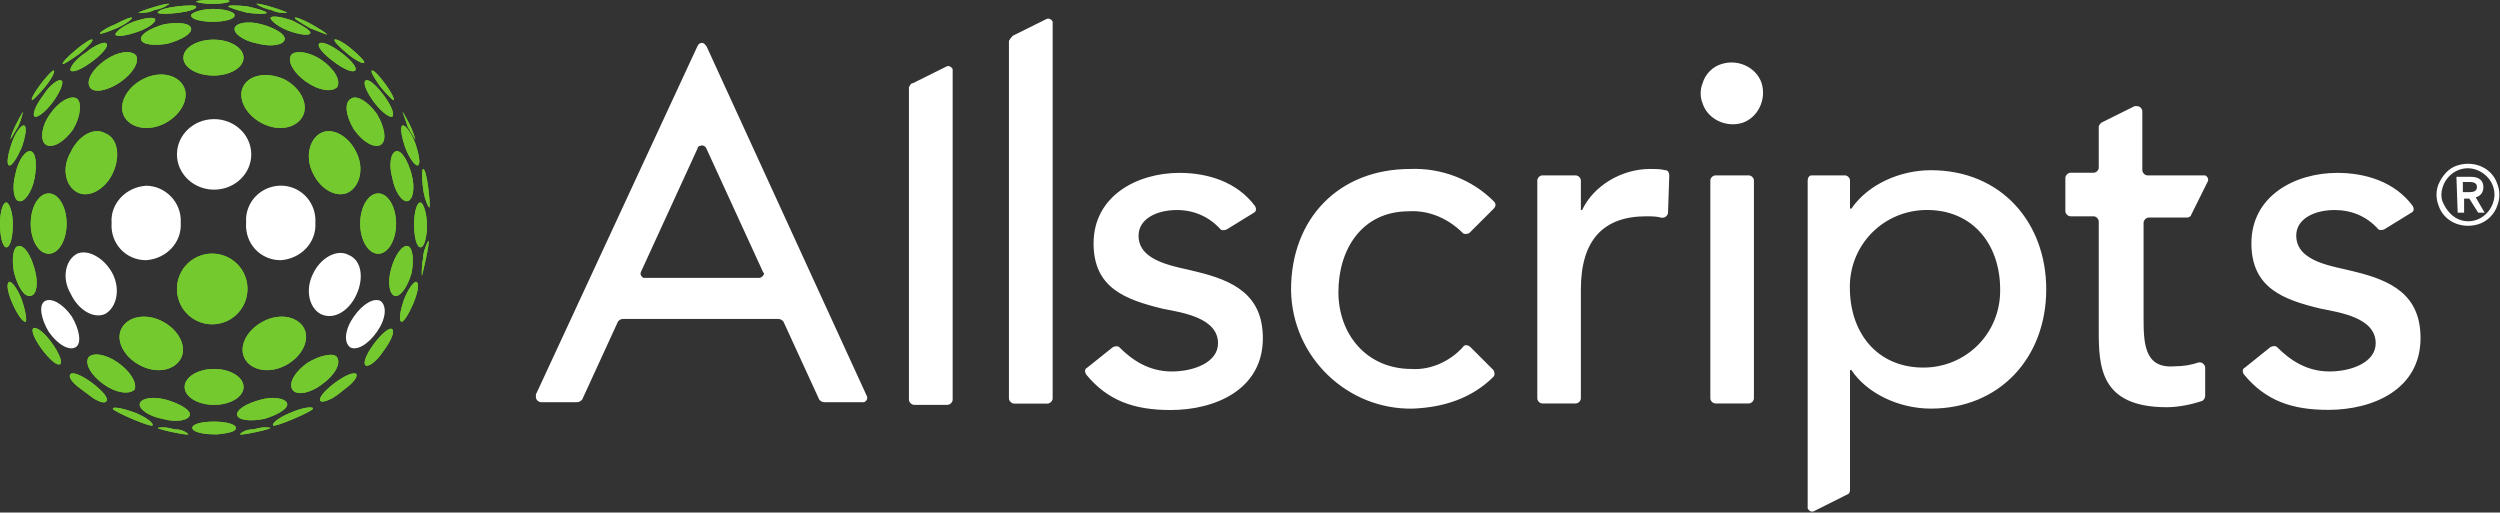 <svg version="1.2" xmlns="http://www.w3.org/2000/svg" viewBox="0 0 1595 327" width="1595" height="327">
	<rect x="0" y="0" width="1595" height="327" fill="#333333" stroke="none"/>
	<title>logo-allscripts-svg</title>
	<style>
		.s0 { fill: #73c92d } 
		.s1 { fill: #ffffff } 
	</style>
	<g id="Layer">
		<g id="Layer">
			<path id="Layer" class="s0" d="m256 205.2c-1.6-0.8-0.8-6.5 1.7-13.9 2.4-6.5 6.5-12.3 8.1-11.4 4.1 3.2-7.3 26.9-9.8 25.3zm-244.5-124.3c-1.7 2.5-3.3 5.8-5 8.2 1.7-6.5 5-12.3 8.2-18-0.8 3.3-1.6 6.6-3.2 9.8zm245.3-9.8c3.3 5.7 6.6 11.5 8.2 18-1.6-2.4-3.3-5.7-4.9-8.2-0.8-3.2-2.4-6.5-3.3-9.8zm-158.6-64.6c-3.3 1.7-6.6 1.7-9.9 1.7 0-0.8 18-6.6 19.7-5.7-3.3 2.4-5.8 3.2-9.8 4zm-63.8 38.5c0.8 0.8-1.7 5.7-5.8 10.6-4.1 4.9-8.2 9-8.2 8.2-1.6-1.7 12.3-19.7 14-18.8zm32.7 40c8.2 3.3 9.8 14.7 4.9 25.4-4.9 10.6-15.6 16.3-22.9 12.2-7.4-4.1-9.8-15.5-4.1-25.3 4.9-10.6 14.7-16.4 22.1-12.3zm-57.3 26.2c1.7-9 6.6-15.6 9.8-14.7 3.3 0.8 4.1 8.1 2.5 17.1-1.7 9-6.6 15.6-9.8 14.7-3.3 0-4.9-8.1-2.5-17.1zm125.6 95.7c-12.5 0-22.5-10.1-22.5-22.6 0-12.4 10-22.5 22.5-22.5 12.4 0 22.5 10.1 22.5 22.5 0 12.5-10.1 22.6-22.5 22.6zm-115.8-18.1c-4.1 0.9-8.1-5.7-10.6-14.7-1.6-8.1-0.8-16.3 2.5-17.1 4-0.9 8.1 5.7 10.6 14.7 2.4 8.2 1.6 16.3-2.5 17.1zm11.5-26.9c-6.4 0-11.5-8.6-11.5-19.2 0-10.7 5.1-19.3 11.5-19.3 6.3 0 11.4 8.6 11.4 19.3 0 10.6-5.1 19.2-11.4 19.2zm-22.9-18.8c0 8.1-1.7 14.7-4.1 14.7-2.5 0-4.1-7.4-4.1-14.7 0-7.4 1.6-13.9 4.1-13.9 1.6 0 4.1 5.7 4.1 13.9zm82.6-92.4c10.6-5.7 22.1-3.3 26.2 4.1 4.1 7.3-0.9 18-11.5 23.7-10.6 5.7-22.1 3.3-26.2-4.1-4-7.4 0.9-18 11.5-23.7zm-4.1-15.5c2.5 4-1.6 11.4-9.8 17.1-8.2 5.7-17.2 7.4-19.6 3.3-2.5-4.1 1.6-11.5 9.8-17.2 8.2-5.7 16.3-6.5 19.6-3.2zm-37.6 27.7c3.2 2.5 2.4 11.5-2.5 19.7-5.7 8.1-13.1 12.2-17.2 9.8-4-2.5-3.2-11.5 2.5-19.6 5.7-8.2 13.1-12.3 17.2-9.9zm-41.7 28.7c2.4-7.4 6.5-12.3 8.1-11.5 1.7 0.8 0.9 6.6-1.6 13.9-3.3 7.4-6.5 12.3-8.2 11.5-1.6-0.9-0.8-6.6 1.7-13.9zm81.8 141.4c-10.7-5.7-15.6-16.4-11.5-23.7 4.1-7.4 15.5-9.8 26.2-4.1 10.6 5.7 15.5 16.3 11.4 23.7-4.1 7.4-15.5 9.8-26.1 4.1zm-83.5-53.1c1.7-0.9 5.8 4.9 8.2 11.4 2.5 7.4 3.3 13.1 2.5 13.9-3.3 1.6-14.8-22.1-10.7-25.3zm16.4-105.5c-1.7-1.6 0.8-7.4 5.7-13.9 4.1-6.5 9.8-10.6 11.5-9 1.6 0.8-0.9 7.4-5.8 13.9-4.9 6.5-9.8 9.8-11.4 9zm114.1-26.2c-10.6 0-19.2-5.1-19.2-11.4 0-6.3 8.6-11.5 19.2-11.5 10.6 0 19.2 5.2 19.2 11.5 0 6.3-8.6 11.4-19.2 11.4zm-50.3 200.3c-3.3 3.3-11.5 2.5-19.6-3.2-8.2-5.8-12.3-13.1-9.9-17.2 2.5-3.3 10.7-2.5 18.9 3.3 8.1 5.7 12.2 13 10.6 17.1zm-53.2-30.2c4.9 6.5 7.4 13.1 5.7 13.9-1.6 1.6-6.5-2.5-11.4-9-4.9-6.6-7.4-12.3-5.7-13.9 2.4-0.8 7.3 3.3 11.4 9zm103.9 40c-10.4 0-18.8-5.1-18.8-11.4 0-6.3 8.4-11.5 18.8-11.5 10.4 0 18.8 5.2 18.8 11.5 0 6.3-8.4 11.4-18.8 11.4zm-14.7-240.3c0.8 3.3-5.8 7.3-14.7 9.8-8.2 1.6-16.4 0.8-17.2-2.5-0.8-3.2 5.7-7.3 14.7-9.8 9-1.6 16.4-0.8 17.2 2.5zm-54 9.8c1.6 1.6-2.5 6.5-9 11.4-6.6 4.9-12.3 7.4-13.9 5.8-0.8-1.7 3.3-7.4 9.8-11.5 5.7-4.9 12.3-7.3 13.1-5.7zm53.2 237.1c-0.9 3.2-8.2 4.9-17.2 2.4-9-1.6-15.6-6.5-14.7-9.8 0.8-3.3 8.1-4.9 17.1-2.4 8.2 2.4 15.6 6.5 14.8 9.8zm-61.4-10.7q-4.9-3.6-9.8-7.3c-4.1-3.3-6.5-6.6-4.9-8.2 1.6-1.6 7.3 0.8 13.9 5.7 6.5 4.9 10.6 9.8 9 11.5-0.8 1.6-4.1 0.8-8.2-1.7zm76.1-248.5c7.3 0 13.9 1.7 13.9 4.1 0 2.5-6.6 4.1-13.9 4.1-7.4 0-13.9-1.6-13.9-4.1 0-1.6 6.5-4.1 13.9-4.1zm-50.7 8.2c7.3-2.5 13.1-3.3 13.9-1.6 0.8 1.6-4.1 5.7-11.5 8.1-7.3 2.5-13.1 3.3-13.9 1.7 0-1.7 4.9-5.7 11.5-8.2zm-45 27c-0.8-0.8 3.3-4.9 8.2-9 4.9-4.1 9.8-7.4 10.6-6.6 0.8 0.9-3.3 4.9-8.2 9-5.7 4.1-9.8 6.6-10.6 6.6zm99 236.2h-2.5c-7.4 0-13.9-1.6-13.9-4.1 0-2.4 5.7-4 13.9-4 7.4 0 13.9 1.6 13.9 4 0 2.5-4.9 3.3-11.4 4.1zm130.8-112c0-4.1 1.7-8.1 3.3-11.4 1.6-0.8-4.1 23.7-4.1 22.1 0-3.3 0-7.4 0.8-10.7zm-169.3-156.9c0-1.7 5.7-3.3 12.3-4.1 6.5-0.8 12.2-0.8 12.2 0 0.9 1.6-4.9 3.3-11.4 4.1-6.5 0.8-12.3 0.8-13.1 0zm-36.8 13.1c-0.8 0 3.3-3.3 9.8-5.8 5.7-3.2 10.6-4.9 10.6-4.1 0 0.9-4 4.1-9.8 6.6-5.7 2.4-10.6 4.1-10.6 3.3zm67.9-21.3h4.1 4.9c4.1 0 5.7 0 5.7 0.8 0 0.8-4.9 1.7-10.6 1.7-5.7 0-10.7-0.9-10.7-1.7 0 0 3.3-0.8 6.6-0.8zm95.7 97.3c4.9 9.8 2.4 21.2-4.9 25.3-7.4 4.1-18-1.6-22.9-12.2-4.9-9.8-2.5-21.3 4.9-25.4 7.3-4.1 18 1.7 22.9 12.3zm35.2 13.9c2.4 9 0.8 16.3-2.5 17.1-3.3 0.9-8.2-5.7-9.8-14.7-2.5-9-0.8-16.3 2.4-17.1 3.3-0.9 7.4 5.7 9.9 14.7zm0 62.9c-2.5 9-7.4 15.6-10.7 14.7-3.2-0.8-4.9-8.1-2.4-17.1 2.4-9 7.3-15.6 10.6-14.7 3.3 0.8 4.1 9 2.5 17.1zm-21.3-12.2c-6.3 0-11.5-8.6-11.5-19.2 0-10.7 5.2-19.3 11.5-19.3 6.3 0 11.4 8.6 11.4 19.3 0 10.6-5.1 19.2-11.4 19.2zm31.1-18c0 7.3-1.7 13.9-4.1 13.9-2.5 0-4.1-6.6-4.1-14.7 0-7.4 1.6-13.9 4.1-13.9 1.6 0 4.1 6.5 4.1 14.7zm-90.8-93.2c10.6 5.7 15.5 16.3 11.4 23.7-4.1 7.4-15.5 9.8-26.1 4.1-10.7-5.7-15.6-16.4-11.5-23.7 4.1-7.4 15.6-9 26.2-4.1zm23.7-12.3c8.2 5.7 12.3 13.1 9.8 17.2-3.3 3.3-11.4 2.4-19.6-3.3-8.2-5.7-12.3-13.1-9.8-17.1 2.4-3.3 11.4-2.5 19.6 3.2zm20.5 44.2c-5-8.2-6.6-17.2-1.7-19.7 3.3-2.4 10.7 1.7 16.4 9.9 4.9 8.1 6.5 17.1 2.4 19.6-4.1 2.4-11.4-1.7-17.1-9.8zm32.7 11.4c-2.5-7.3-3.3-13.1-1.7-13.9 1.7-0.8 5.8 4.9 8.2 11.5 2.5 7.3 3.3 13 1.7 13.9-1.7 0.8-5.8-4.9-8.2-11.5zm-76.1 139c-10.6 5.7-22.1 3.3-26.2-4.1-4.1-7.4 0.8-18 11.5-23.7 10.6-5.7 22.1-3.3 26.2 4.1 4 7.3-0.9 18-11.5 23.7zm56.4-167.6c-4.9-6.5-7.3-12.3-5.7-13.9 1.7-1.6 6.6 2.5 11.5 9 4.9 6.5 7.3 12.3 5.7 13.9-1.6 0.8-6.6-2.5-11.5-9zm-23.7 162.7c2.5 4.1-1.6 11.4-9.8 17.2-7.4 5.7-16.4 7.3-18.8 3.2-2.5-4.1 1.6-11.4 9.8-17.1 8.2-5 17.2-6.6 18.8-3.3zm35.2-18c1.6 1.6-0.8 7.4-5.7 13.9-4.1 6.5-9.8 10.6-11.5 9-1.6-1.6 0.8-7.4 5.7-13.9 4.9-6.5 9.9-10.6 11.5-9zm0.8-146.3c0 0.8-4.1-3.3-8.2-8.2-4.1-5.7-6.5-9.8-5.7-10.6 2.5-0.9 15.5 17.1 13.9 18.8zm-69.5-38.5c-0.8 3.3-8.2 4.9-17.2 2.5-9-1.6-15.5-6.5-14.7-9.8 0.8-3.3 8.2-4.9 17.2-2.5 9 2.5 15.5 6.6 14.7 9.8zm45 19.7c-1.7 1.6-7.4-0.9-13.9-5.8-6.6-4.9-10.7-9.8-9-11.4 1.6-1.6 7.3 0.8 13.9 5.7 6.5 4.9 10.6 9.8 9 11.5zm-43.4 212.5c0.8 3.3-6.5 7.4-14.7 9.8-9 1.7-16.4 0.8-17.2-2.4-0.8-3.3 5.7-7.4 14.7-9.8 8.2-2.5 16.4-0.9 17.2 2.4zm38.5-10.6c-3.3 2.4-5.8 4.9-9.9 7.3-3.2 1.7-6.5 2.5-7.3 1.7-1.6-1.7 2.4-6.6 9-11.5 6.5-4.9 12.3-7.3 13.9-5.7 0.8 1.6-1.6 4.9-5.7 8.2zm-49.1-235.5c0.8-1.6 6.5-0.8 13.9 1.7 6.5 3.3 12.3 6.5 11.4 8.2-0.8 1.6-7.3 0.8-13.9-1.7-6.5-2.4-11.4-6.5-11.4-8.2zm40.9 13.9c0.8-0.8 5.7 1.7 10.6 5.8 4.9 4.1 9 8.1 8.2 9-0.8 0.8-5.7-1.7-10.6-5.8-4.9-4.1-9-8.1-8.2-9zm-13.9 235.5l-25.4 10.6c-0.8-1.6 4.9-5.7 11.5-8.2 7.3-3.2 13.9-4.1 13.9-2.4zm0 0c0 1.6-24.6 12.2-25.4 10.6-0.8-1.6 4.9-5.7 11.5-8.2 7.3-3.2 14.7-4.1 13.9-2.4zm-54-256.7c0-0.8 5.7-0.8 12.3 0 7.3 1.6 12.2 3.3 12.2 4.1 0 0.8-5.7 0.8-12.2 0-6.6-1.7-11.5-3.3-12.3-4.1zm42.5 7.3c0-0.8 4.9 0.9 10.7 4.1 5.7 3.3 9.8 5.8 9.8 6.6 0 0-4.9-1.7-10.7-4.1-5.7-3.3-9.8-5.7-9.8-6.6zm-24.5-8.9c1.6-0.9 19.6 4.9 19.6 5.7-3.3 0-6.5 0-9.8-1.7-3.3-0.8-6.5-1.6-9.8-4zm106.3 117.7c-0.8-6.6-0.8-12.3 0-12.3 2.5-0.8 4.9 23.7 4.1 24.5-0.8 0-3.3-5.7-4.1-12.2zm-184 143c6.5 2.5 12.3 6.6 11.4 8.2-0.8 1.6-25.3-9-25.3-10.6 0-1.7 7.3 0 13.9 2.4zm76.1 10.7c3.2-0.9 6.5-1.7 10.6-0.9 0 0.9-18.8 5-19.6 4.1 2.4-2.4 5.7-3.2 9-3.2zm-41.8 3.2c-0.8 0.9-19.6-3.2-19.6-4.1 4.1-0.8 7.4 0 10.6 0.9 3.3 0 6.6 0.8 9 3.2z"/>
			<path id="Layer" class="s1" d="m136.6 121c-13.1 0-23.7-10.1-23.7-22.5 0-12.4 10.6-22.5 23.7-22.5 13.1 0 23.7 10.1 23.7 22.5 0 12.4-10.6 22.5-23.7 22.5zm-91.6 66.2c-5.7-9.8-3.3-21.2 4.1-25.3 7.3-3.3 18 3.2 22.9 13 4.9 9.9 2.4 21.3-4.9 25.4-7.4 3.3-17.2-2.5-22.1-13.1zm26.2-45c-0.9-12.2 9-22.8 22-23.7 12.3 0 22.9 10.7 22.1 23.7 0.8 12.3-9 22.9-22.1 23.8-13 0-22.9-10.7-22-23.8zm-25.4 59.7c4.9 8.2 6.5 17.2 2.5 19.6-4.1 2.5-11.5-1.6-17.2-9.8-4.9-8.1-6.6-17.1-2.5-19.6 4.1-2.4 11.5 1.6 17.2 9.8zm153.8-27c4.9-10.6 15.5-16.3 22.9-12.2 8.2 3.3 9.8 14.7 4.9 25.3-4.9 10.7-14.7 16.4-22.9 12.3-7.4-4.1-9.8-15.5-4.9-25.4zm-42.6-32.7c0-0.8 0-2.4 0-3.2 0.9-12.3 11.5-21.3 23.8-20.5 12.2 0.9 21.2 11.5 20.4 23.7 0.8 12.3-9 22.9-22.1 23.8-13.1 0-22.9-10.7-22.1-23.8zm66.3 79.3c-4.1-3.2-3.3-11.4 2.5-19.6 5.7-8.2 13-12.2 17.1-9.8 4.1 3.3 3.3 11.5-2.4 19.6-5.7 8.2-13.1 12.3-17.2 9.8z"/>
			<path id="Layer" class="s0" d="m256 205.2c-1.6-0.8-0.8-6.5 1.7-13.9 2.4-6.5 6.5-12.3 8.1-11.4 4.1 3.2-7.3 26.9-9.8 25.3zm-244.5-124.3c-1.7 2.5-3.3 5.8-5 8.2 1.7-6.5 5-12.3 8.2-18-0.8 3.3-1.6 6.6-3.2 9.8zm245.3-9.8c3.3 5.7 6.6 11.5 8.2 18-1.6-2.4-3.3-5.7-4.9-8.2-0.8-3.2-2.4-6.5-3.3-9.8zm-158.6-64.6c-3.3 1.7-6.6 1.7-9.9 1.7 0-0.8 18-6.6 19.7-5.7-3.3 2.4-5.8 3.2-9.8 4zm-63.8 38.5c0.8 0.8-1.7 5.7-5.8 10.6-4.1 4.9-8.2 9-8.2 8.2-1.6-1.7 12.3-19.7 14-18.8zm32.7 40c8.2 3.3 9.8 14.7 4.9 25.4-4.9 10.6-15.6 16.3-22.9 12.2-7.4-4.1-9.8-15.5-4.1-25.3 4.9-10.6 14.7-16.4 22.1-12.3zm-57.3 26.2c1.7-9 6.6-15.6 9.8-14.7 3.3 0.8 4.1 8.1 2.5 17.1-1.7 9-6.6 15.6-9.8 14.7-3.3 0-4.9-8.1-2.5-17.1zm125.6 95.7c-12.5 0-22.5-10.1-22.5-22.6 0-12.4 10-22.5 22.5-22.5 12.4 0 22.5 10.1 22.5 22.5 0 12.5-10.1 22.6-22.5 22.6zm-115.8-18.1c-4.1 0.9-8.1-5.7-10.6-14.7-1.6-8.1-0.8-16.3 2.5-17.1 4-0.9 8.1 5.7 10.6 14.7 2.4 8.2 1.6 16.3-2.5 17.1zm11.5-26.9c-6.4 0-11.5-8.6-11.5-19.2 0-10.7 5.1-19.3 11.5-19.3 6.3 0 11.4 8.6 11.4 19.3 0 10.6-5.1 19.2-11.4 19.2zm-22.9-18.8c0 8.1-1.7 14.7-4.1 14.7-2.5 0-4.1-7.4-4.1-14.7 0-7.4 1.6-13.9 4.1-13.9 1.6 0 4.1 5.7 4.1 13.9zm82.6-92.4c10.6-5.7 22.1-3.3 26.2 4.1 4.1 7.3-0.9 18-11.5 23.7-10.6 5.7-22.1 3.3-26.2-4.1-4-7.4 0.9-18 11.5-23.7zm-4.1-15.5c2.5 4-1.6 11.4-9.8 17.1-8.2 5.7-17.2 7.4-19.6 3.3-2.5-4.1 1.6-11.5 9.8-17.2 8.2-5.7 16.3-6.5 19.6-3.2zm-37.6 27.7c3.2 2.5 2.4 11.5-2.5 19.7-5.7 8.1-13.1 12.2-17.2 9.8-4-2.5-3.2-11.5 2.5-19.6 5.7-8.2 13.1-12.3 17.2-9.9zm-41.7 28.7c2.4-7.4 6.5-12.3 8.1-11.5 1.7 0.8 0.9 6.6-1.6 13.9-3.3 7.4-6.5 12.3-8.2 11.5-1.6-0.9-0.8-6.6 1.7-13.9zm81.8 141.4c-10.7-5.7-15.6-16.4-11.5-23.7 4.1-7.4 15.5-9.8 26.2-4.1 10.6 5.7 15.5 16.3 11.4 23.7-4.1 7.4-15.5 9.8-26.1 4.1zm-83.5-53.1c1.7-0.9 5.8 4.9 8.2 11.4 2.5 7.4 3.3 13.1 2.5 13.9-3.3 1.6-14.8-22.1-10.7-25.3zm16.4-105.5c-1.7-1.6 0.8-7.4 5.7-13.9 4.1-6.5 9.8-10.6 11.5-9 1.6 0.8-0.9 7.4-5.8 13.9-4.9 6.5-9.8 9.8-11.4 9zm114.1-26.2c-10.6 0-19.2-5.1-19.2-11.4 0-6.3 8.6-11.5 19.2-11.5 10.6 0 19.2 5.2 19.2 11.5 0 6.3-8.6 11.4-19.2 11.4zm-50.3 200.3c-3.3 3.3-11.5 2.5-19.6-3.2-8.2-5.8-12.3-13.1-9.9-17.2 2.5-3.3 10.7-2.5 18.9 3.3 8.1 5.7 12.2 13 10.6 17.1zm-53.2-30.2c4.9 6.5 7.4 13.1 5.7 13.9-1.6 1.6-6.5-2.5-11.4-9-4.9-6.6-7.4-12.3-5.7-13.9 2.4-0.8 7.3 3.3 11.4 9zm103.9 40c-10.4 0-18.8-5.1-18.8-11.4 0-6.3 8.4-11.5 18.8-11.5 10.4 0 18.8 5.2 18.8 11.5 0 6.3-8.4 11.4-18.8 11.4zm-14.7-240.3c0.8 3.3-5.8 7.3-14.7 9.8-8.2 1.6-16.4 0.8-17.2-2.5-0.8-3.2 5.7-7.3 14.7-9.8 9-1.6 16.4-0.8 17.2 2.5zm-54 9.8c1.6 1.6-2.5 6.5-9 11.4-6.6 4.9-12.3 7.4-13.9 5.8-0.8-1.7 3.3-7.4 9.8-11.5 5.7-4.9 12.3-7.3 13.1-5.7zm53.2 237.1c-0.9 3.2-8.2 4.9-17.2 2.4-9-1.6-15.6-6.5-14.7-9.8 0.8-3.3 8.1-4.9 17.1-2.4 8.2 2.4 15.6 6.5 14.8 9.8zm-61.4-10.7q-4.9-3.6-9.8-7.3c-4.1-3.3-6.5-6.6-4.9-8.2 1.6-1.6 7.3 0.8 13.9 5.7 6.5 4.9 10.6 9.8 9 11.5-0.8 1.6-4.1 0.8-8.2-1.7zm76.1-248.5c7.3 0 13.9 1.7 13.9 4.1 0 2.5-6.6 4.1-13.9 4.1-7.4 0-13.9-1.6-13.9-4.1 0-1.6 6.5-4.1 13.9-4.1zm-50.7 8.2c7.3-2.5 13.1-3.3 13.9-1.6 0.8 1.6-4.1 5.7-11.5 8.1-7.3 2.5-13.1 3.3-13.9 1.7 0-1.7 4.9-5.7 11.5-8.2zm-45 27c-0.8-0.8 3.3-4.9 8.2-9 4.9-4.1 9.8-7.4 10.6-6.6 0.8 0.9-3.3 4.9-8.2 9-5.7 4.1-9.8 6.6-10.6 6.6zm99 236.2h-2.5c-7.4 0-13.9-1.6-13.9-4.1 0-2.4 5.7-4 13.9-4 7.4 0 13.9 1.6 13.9 4 0 2.5-4.9 3.3-11.4 4.1zm130.8-112c0-4.1 1.7-8.1 3.3-11.4 1.6-0.8-4.1 23.7-4.1 22.1 0-3.3 0-7.4 0.8-10.7zm-169.3-156.9c0-1.7 5.7-3.3 12.3-4.1 6.5-0.8 12.2-0.8 12.2 0 0.9 1.6-4.9 3.3-11.4 4.1-6.5 0.8-12.3 0.8-13.1 0zm-36.8 13.1c-0.8 0 3.3-3.3 9.8-5.8 5.7-3.2 10.6-4.9 10.6-4.1 0 0.9-4 4.1-9.8 6.6-5.7 2.4-10.6 4.1-10.6 3.3zm67.9-21.3h4.1 4.9c4.1 0 5.7 0 5.7 0.8 0 0.8-4.9 1.7-10.6 1.7-5.7 0-10.7-0.9-10.7-1.7 0 0 3.3-0.8 6.6-0.8zm95.7 97.3c4.9 9.8 2.4 21.2-4.9 25.3-7.4 4.1-18-1.6-22.9-12.2-4.9-9.8-2.5-21.3 4.9-25.4 7.3-4.1 18 1.7 22.9 12.3zm35.2 13.9c2.4 9 0.8 16.3-2.5 17.1-3.3 0.9-8.2-5.7-9.8-14.7-2.5-9-0.8-16.3 2.4-17.1 3.3-0.9 7.4 5.7 9.9 14.7zm0 62.9c-2.5 9-7.4 15.6-10.7 14.7-3.2-0.8-4.9-8.1-2.4-17.1 2.4-9 7.3-15.6 10.6-14.7 3.3 0.8 4.1 9 2.5 17.1zm-21.3-12.2c-6.3 0-11.5-8.6-11.5-19.2 0-10.7 5.2-19.3 11.5-19.3 6.3 0 11.4 8.6 11.4 19.3 0 10.6-5.1 19.2-11.4 19.2zm31.1-18c0 7.3-1.7 13.9-4.1 13.9-2.5 0-4.1-6.6-4.1-14.7 0-7.4 1.6-13.9 4.1-13.9 1.6 0 4.1 6.5 4.1 14.7zm-90.8-93.2c10.6 5.7 15.5 16.3 11.4 23.7-4.1 7.4-15.5 9.8-26.1 4.1-10.7-5.7-15.6-16.4-11.5-23.7 4.1-7.4 15.6-9 26.2-4.1zm23.7-12.3c8.2 5.7 12.3 13.1 9.8 17.2-3.3 3.3-11.4 2.4-19.6-3.3-8.2-5.7-12.3-13.1-9.8-17.1 2.4-3.3 11.4-2.5 19.6 3.2zm20.5 44.2c-5-8.2-6.6-17.2-1.7-19.7 3.3-2.4 10.7 1.7 16.4 9.9 4.9 8.1 6.5 17.1 2.4 19.6-4.1 2.4-11.4-1.7-17.1-9.8zm32.7 11.4c-2.5-7.3-3.3-13.1-1.7-13.9 1.7-0.8 5.8 4.9 8.2 11.5 2.5 7.3 3.3 13 1.7 13.9-1.7 0.8-5.8-4.9-8.2-11.5zm-76.1 139c-10.6 5.7-22.1 3.3-26.2-4.1-4.1-7.4 0.8-18 11.5-23.7 10.6-5.7 22.1-3.3 26.2 4.1 4 7.3-0.9 18-11.5 23.7zm56.4-167.6c-4.9-6.5-7.3-12.3-5.7-13.9 1.7-1.6 6.6 2.5 11.5 9 4.9 6.5 7.3 12.3 5.7 13.9-1.6 0.8-6.6-2.5-11.5-9zm-23.7 162.7c2.5 4.1-1.6 11.4-9.8 17.2-7.4 5.7-16.4 7.3-18.8 3.2-2.5-4.1 1.6-11.4 9.8-17.1 8.2-5 17.2-6.6 18.8-3.3zm35.2-18c1.6 1.6-0.8 7.4-5.7 13.9-4.1 6.5-9.8 10.6-11.5 9-1.6-1.6 0.8-7.4 5.7-13.9 4.9-6.5 9.9-10.6 11.5-9zm0.8-146.3c0 0.8-4.1-3.3-8.2-8.2-4.1-5.7-6.5-9.8-5.7-10.6 2.5-0.9 15.5 17.1 13.9 18.8zm-69.5-38.5c-0.8 3.3-8.2 4.9-17.2 2.5-9-1.6-15.5-6.5-14.7-9.8 0.8-3.3 8.2-4.9 17.2-2.5 9 2.5 15.5 6.6 14.7 9.8zm45 19.7c-1.7 1.6-7.4-0.9-13.9-5.8-6.6-4.9-10.7-9.8-9-11.4 1.6-1.6 7.3 0.8 13.9 5.7 6.5 4.9 10.6 9.8 9 11.5zm-43.4 212.5c0.8 3.3-6.5 7.4-14.7 9.8-9 1.7-16.4 0.8-17.2-2.4-0.8-3.3 5.7-7.4 14.7-9.8 8.2-2.5 16.4-0.9 17.2 2.4zm38.5-10.6c-3.3 2.4-5.8 4.9-9.9 7.3-3.2 1.7-6.5 2.5-7.3 1.7-1.6-1.7 2.4-6.6 9-11.5 6.5-4.9 12.3-7.3 13.9-5.7 0.8 1.6-1.6 4.9-5.7 8.2zm-49.1-235.5c0.8-1.6 6.5-0.8 13.9 1.7 6.5 3.3 12.3 6.5 11.4 8.2-0.8 1.6-7.3 0.8-13.9-1.7-6.5-2.4-11.4-6.5-11.4-8.2zm40.9 13.9c0.8-0.8 5.7 1.7 10.6 5.8 4.9 4.1 9 8.1 8.2 9-0.8 0.8-5.7-1.7-10.6-5.8-4.9-4.1-9-8.1-8.2-9zm-13.9 235.5l-25.4 10.6c-0.8-1.6 4.9-5.7 11.5-8.2 7.3-3.2 13.9-4.1 13.9-2.4zm0 0c0 1.6-24.6 12.2-25.4 10.6-0.8-1.6 4.9-5.7 11.5-8.2 7.3-3.2 14.7-4.1 13.9-2.4zm-54-256.7c0-0.8 5.7-0.8 12.3 0 7.3 1.6 12.2 3.3 12.2 4.1 0 0.8-5.7 0.8-12.2 0-6.6-1.7-11.5-3.3-12.3-4.1zm42.5 7.3c0-0.8 4.9 0.9 10.7 4.1 5.7 3.3 9.8 5.8 9.8 6.6 0 0-4.9-1.7-10.7-4.1-5.7-3.3-9.8-5.7-9.8-6.6zm-24.5-8.9c1.6-0.9 19.6 4.9 19.6 5.7-3.3 0-6.5 0-9.8-1.7-3.3-0.8-6.5-1.6-9.8-4zm106.3 117.7c-0.8-6.6-0.8-12.3 0-12.3 2.5-0.8 4.9 23.7 4.1 24.5-0.8 0-3.3-5.7-4.1-12.2zm-184 143c6.5 2.5 12.3 6.6 11.4 8.2-0.8 1.6-25.3-9-25.3-10.6 0-1.7 7.3 0 13.9 2.4zm76.1 10.7c3.2-0.9 6.5-1.7 10.6-0.9 0 0.9-18.8 5-19.6 4.1 2.4-2.4 5.7-3.2 9-3.2zm-41.8 3.2c-0.8 0.9-19.6-3.2-19.6-4.1 4.1-0.8 7.4 0 10.6 0.9 3.3 0 6.6 0.8 9 3.2z"/>
		</g>
		<g id="Layer">
			<path id="Layer" fill-rule="evenodd" class="s1" d="m1568 105.5c10.6-3.3 22.1 1.6 25.4 12.2 1.6 4.1 1.6 9 0 13.1-1.7 5.7-6.6 10.6-12.3 12.3-10.6 3.2-22.1-1.7-25.4-12.3-1.6-4.1-1.6-9 0-13.1 2.5-5.7 6.6-10.6 12.3-12.2zm2.5 35.1c9 2.5 18-3.3 20.4-12.3 2.5-8.9-3.3-17.9-12.3-20.4-9-2.4-18 3.3-20.4 12.3-0.8 2.4-0.8 5.7 0 8.1 2.4 5.8 6.5 10.7 12.3 12.3zm-3.3-27.8h9c5.7 0 8.2 2.5 8.2 6.6 0 3.2-1.7 5.7-4.9 6.5l5.7 9.8h-4.1l-5.7-9h-3.3v9h-4.1zm4.1 9.8h3.3c2.4 0 5.7 0 5.7-3.3 0-3.2-3.3-3.2-5.7-3.2h-3.3zm-1120.6-93.2l102.3 223.2c0.8 1.6 0 3.2-1.7 4-0.8 0-0.8 0-1.6 0h-23.7c-1.7 0-2.5-0.8-3.3-1.6l-22.9-49.9c-0.8-0.8-1.7-1.6-3.3-1.6h-99c-1.6 0-2.4 0.8-3.2 1.6l-22.9 49.9c-0.9 0.8-1.7 1.6-3.3 1.6h-22.9c-1.6 0-3.3-1.6-3.3-3.2 0-0.8 0-0.8 0-1.7l103.1-222.3c0.8-1.7 2.4-2.5 4.1-1.7 0.8 0.9 1.6 1.7 1.6 1.7zm36 143.9l-36-78.5c-0.8-1.7-2.4-2.5-4.1-1.7-0.8 0-1.6 0.9-1.6 1.7l-36 78.5c-0.8 1.6 0 3.2 1.6 4 0 0 0.8 0 1.7 0h71.9c1.7 0 3.3-1.6 3.3-3.2-0.8 0-0.8-0.8-0.8-0.8zm95.7-120.2l21.3-10.6c1.6-0.9 3.2 0 4.1 1.6 0 0.8 0 0.8 0 1.6v209.3c0 1.6-1.7 3.3-3.3 3.3h-21.3c-1.6 0-3.3-1.7-3.3-3.3v-199.5c0.9-0.8 0.9-2.4 2.5-2.4zm63.8-30.3l21.3-10.6c1.6-0.8 3.2 0 4.1 1.6 0 0.9 0 0.9 0 1.7v238.7c0 1.6-1.7 3.3-3.3 3.3h-21.3c-1.6 0-3.3-1.7-3.3-3.3v-228.1c0.9-1.6 1.7-2.4 2.5-3.3zm136.6 123.5c-1.6 0.8-3.3 0.8-4.1 0-7.4-8.2-17.2-12.3-27.8-12.3-13.1 0-24.5 5.7-24.5 16.4 0 17.1 24.5 19.6 36.8 22.9 23.7 5.7 42.5 14.7 42.5 42.5 0 32.7-30.3 45.8-58.9 45.8-22.9 0-40.1-5.8-54-22.9-0.8-1.7-0.8-3.3 0.8-4.1l16.4-13.1c1.6-0.8 3.3-0.8 4.1 0 8.2 8.2 18.8 15.5 33.5 15.5 13.9 0 29.5-5.7 29.5-18 0-16.3-22.9-19.6-35.2-22-23.7-5.8-44.2-13.1-44.2-41.7 0-30.3 27.8-45 54.8-45 18 0 36.8 5.7 48.3 21.3 0.8 1.6 0.8 3.2-0.8 4.1zm154.6 2.4c-1.7 0.8-3.3 0.8-4.1 0-9-9-21.3-14.7-34.4-13.9-30.2 0-45 24.5-45 51.5 0 27 18 49.1 46.7 49.1 12.2 0.8 24.5-4.9 32.7-13.9 0.8-1.7 3.2-1.7 4.9 0l14.7 14.7c0.8 1.6 0.8 3.3 0 4.1-13.9 13.9-31.9 19.6-51.5 20.4-41.7 0.8-76.9-32.7-77.7-75.2v-0.8c0-45 30.2-76.9 76-76.9 19.7-0.8 39.3 6.6 53.2 20.5q2.5 2.4 0 4.9zm46.6-36.8h21.3c1.6 0 3.3 1.6 3.3 3.3v18.8h0.8c7.3-15.6 25.3-26.2 43.3-26.2 3.3 0 6.6 0 9.9 0.8 1.6 0 2.4 1.7 2.4 3.3l-0.8 23.7c0 1.6-1.6 3.3-3.3 3.3 0 0 0 0-0.8 0-3.3-0.9-6.5-0.9-9.8-0.9-27 0-41.7 14.8-41.7 46.6v69.5c0 1.7-1.7 3.3-3.3 3.3h-21.3c-1.6 0-3.2-1.6-3.2-3.3v-138.9c0-1.7 1.6-3.3 3.2-3.3zm114.5-71.1c10.7-3.3 22.1 2.4 25.4 12.2 3.3 10.7-2.5 22.1-12.3 25.4-10.6 3.2-22.1-2.5-25.3-12.3-1.7-4.1-1.7-9 0-13.1 1.6-5.7 6.5-10.6 12.2-12.2zm-4 71.1h21.2c1.7 0 3.3 1.6 3.3 3.3v138.9c0 1.7-1.6 3.3-3.3 3.3h-21.2c-1.7 0-3.3-1.6-3.3-3.3v-138.9c0-1.7 1.6-3.3 3.3-3.3zm61.3 0h21.3c1.6 0 3.2 1.6 3.2 3.3v17.9h0.9c10.6-15.5 31-24.5 50.7-24.5 45 0 73.6 33.5 73.6 76 0 43.4-29.5 76.1-73.6 76.1-20.5 0-40.9-9.8-50.7-24.6h-0.9v76.9c0 0.8-0.8 2.4-1.6 2.4l-21.3 10.7c-1.6 0.8-3.2 0-4.1-1.7 0-0.8 0-0.8 0-1.6v-207.6c0-1.7 0.9-3.3 2.5-3.3zm24.5 67.8c-1.6 31.9 17.2 55.6 48.3 54.8 25.4-0.8 45.8-20.4 47.4-45.8 1.7-31.8-17.1-55.6-48.2-54.7-25.4 0.8-45.8 20.4-47.5 45.7zm341.1-33.5c-1.6 0.8-3.3 0.8-4.1 0-7.3-8.2-17.1-12.2-27.8-12.2-13.1 0-24.5 5.7-24.5 16.3 0 17.2 24.5 19.6 36.8 22.9 23.7 5.7 42.5 14.7 42.5 42.5 0 32.7-30.2 45.8-58.9 45.8-22.9 0-40-5.7-54-22.9-0.8-1.6-0.8-3.3 0.9-4.1l16.3-13.1c1.7-0.8 3.3-0.8 4.1 0 8.2 8.2 18.8 15.6 33.5 15.6 14 0 29.5-5.8 29.5-18 0-16.4-22.9-19.6-35.2-22.1-23.7-5.7-44.1-13.1-44.1-41.7 0-30.2 27.8-44.9 54.8-44.9 18 0 36.8 5.7 48.2 21.2 0.8 1.6 0.8 3.3-0.8 4.1zm-134.1 87.5c5.7 0 10.6-0.8 15.5-2.5h0.8c1.6 0 3.3 1.7 3.3 3.3v18c0 1.6-0.8 2.4-1.7 3.2-7.3 2.5-15.5 4.1-22.9 4.1-42.5 0-43.3-26.1-43.3-49v-69.5c0-1.6-1.6-3.3-3.3-3.3h-14.7c-1.6 0-3.3-1.6-3.3-3.2v-21.3c0-1.6 1.7-3.3 3.3-3.3h14.7c1.7 0 3.3-1.6 3.3-3.2v-26.2c0-0.8 0.8-1.6 1.6-2.5l21.3-10.6c0.8 0 0.8 0 1.6 0 1.7 0 3.3 1.7 3.3 3.3v37.6c0 1.6 1.6 3.3 3.3 3.3 0.7 0 28.1 0 35.1 0 1 0 1.6 0 1.7 0 1.6 0.8 2.4 2.4 1.6 4l-10.6 21.3c0 0.8-1.6 1.6-2.5 1.6h-24.5c-1.6 0-3.3 1.7-3.3 3.3v59.7c0 16.3 0 33.5 19.7 31.9z"/>
		</g>
	</g>
</svg>